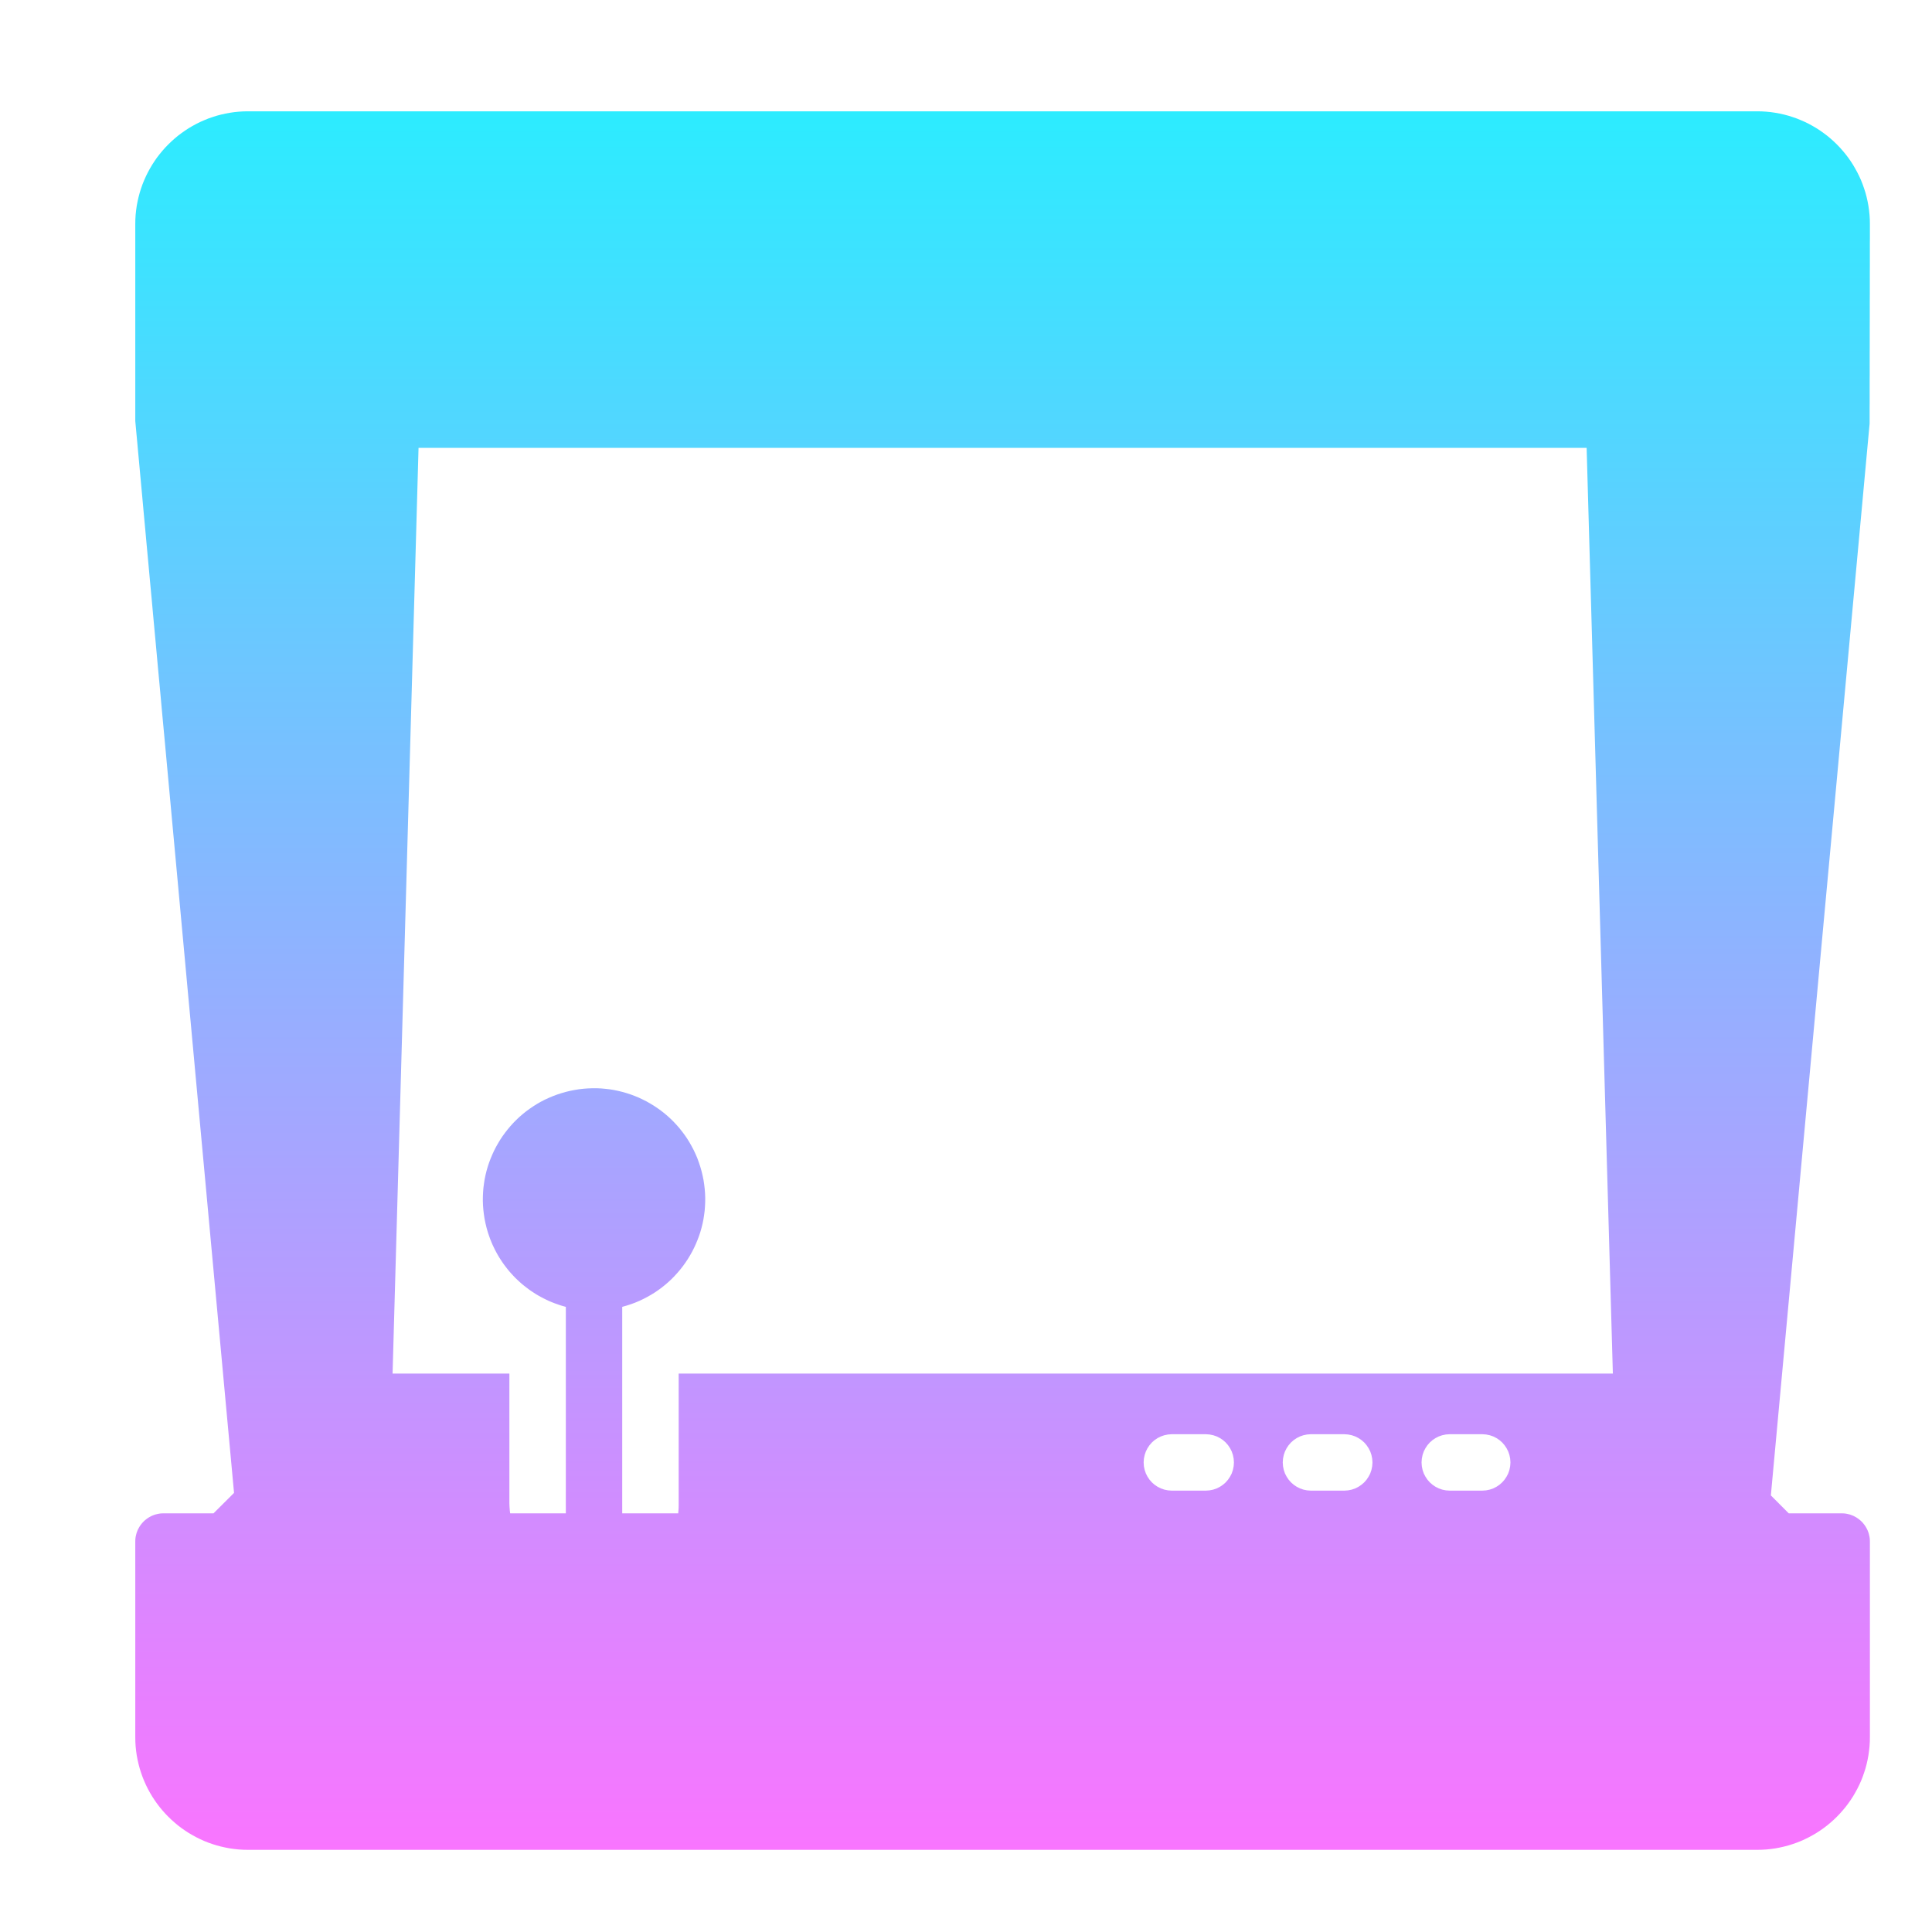 <svg xmlns="http://www.w3.org/2000/svg" xmlns:xlink="http://www.w3.org/1999/xlink" width="500" zoomAndPan="magnify" viewBox="0 0 375 375" height="500" preserveAspectRatio="xMidYMid meet" version="1.0"><defs><clipPath id="3e00071d8f"><path d="M 26 21.191 L 363 21.191 L 363 359.441 L 26 359.441 Z M 26 21.191 " clip-rule="nonzero"/></clipPath><clipPath id="e5385e1120"><path d="M 342.832 21.676 L 343.723 21.766 L 344.59 21.891 L 345.457 22.051 L 346.305 22.242 L 347.141 22.465 L 347.961 22.727 L 348.773 23.008 L 349.566 23.332 L 350.348 23.676 L 351.105 24.051 L 351.848 24.457 L 352.578 24.887 L 353.285 25.348 L 353.973 25.836 L 354.648 26.344 L 355.293 26.879 L 355.922 27.441 L 356.527 28.023 L 357.109 28.629 L 357.668 29.258 L 358.207 29.906 L 358.719 30.574 L 359.203 31.266 L 359.664 31.977 L 360.09 32.707 L 360.496 33.449 L 360.875 34.207 L 361.227 34.988 L 361.539 35.777 L 361.824 36.59 L 362.086 37.41 L 362.309 38.246 L 362.5 39.098 L 362.66 39.965 L 362.781 40.828 L 362.875 41.719 L 362.93 42.609 L 362.945 43.512 L 362.945 46.25 L 362.938 47.055 L 362.938 51.676 L 362.93 52.703 L 362.93 57.02 L 362.922 58.145 L 362.922 61.57 L 362.914 63.879 L 362.914 67.305 L 362.906 68.43 L 362.906 72.754 L 362.898 73.773 L 362.898 78.402 L 362.891 79.207 L 362.891 82.219 L 362.66 84.719 L 361.969 92.207 L 361.512 97.199 L 358.059 134.648 L 356.145 155.449 L 355.07 167.102 L 353.918 179.578 L 351.391 207.043 L 350.008 222.02 L 348.555 237.832 L 343.723 290.258 L 347.195 293.738 L 357.469 293.738 L 357.691 293.746 L 357.922 293.754 L 358.137 293.777 L 358.359 293.809 L 358.574 293.855 L 358.781 293.902 L 358.996 293.953 L 359.203 294.016 L 359.402 294.094 L 359.602 294.168 L 359.793 294.254 L 359.984 294.352 L 360.168 294.453 L 360.352 294.559 L 360.527 294.676 L 360.703 294.797 L 360.867 294.926 L 361.035 295.059 L 361.188 295.195 L 361.34 295.34 L 361.488 295.496 L 361.625 295.648 L 361.754 295.816 L 361.887 295.977 L 362.008 296.152 L 362.125 296.332 L 362.23 296.516 L 362.332 296.699 L 362.43 296.891 L 362.516 297.082 L 362.59 297.281 L 362.668 297.48 L 362.73 297.688 L 362.781 297.902 L 362.828 298.109 L 362.875 298.324 L 362.906 298.547 L 362.93 298.762 L 362.938 298.988 L 362.945 299.211 L 362.945 337.152 L 362.93 338.059 L 362.875 338.945 L 362.781 339.836 L 362.66 340.703 L 362.5 341.566 L 362.309 342.418 L 362.086 343.254 L 361.824 344.074 L 361.539 344.887 L 361.227 345.676 L 360.875 346.457 L 360.496 347.219 L 360.09 347.961 L 359.664 348.688 L 359.203 349.395 L 358.719 350.082 L 358.207 350.758 L 357.668 351.402 L 357.109 352.031 L 356.527 352.637 L 355.922 353.219 L 355.293 353.777 L 354.648 354.316 L 353.973 354.828 L 353.285 355.312 L 352.578 355.77 L 351.848 356.199 L 351.105 356.605 L 350.348 356.98 L 349.566 357.336 L 348.773 357.648 L 347.961 357.934 L 347.141 358.191 L 346.305 358.414 L 345.457 358.605 L 344.59 358.77 L 343.723 358.891 L 342.832 358.984 L 341.945 359.035 L 341.039 359.051 L 48.16 359.051 L 47.258 359.035 L 46.367 358.984 L 45.477 358.891 L 44.613 358.77 L 43.746 358.605 L 42.895 358.414 L 42.059 358.191 L 41.238 357.934 L 40.426 357.648 L 39.637 357.336 L 38.852 356.98 L 38.094 356.605 L 37.352 356.199 L 36.621 355.77 L 35.918 355.312 L 35.227 354.828 L 34.551 354.316 L 33.91 353.777 L 33.281 353.219 L 32.676 352.637 L 32.09 352.031 L 31.531 351.402 L 30.996 350.758 L 30.48 350.082 L 30 349.395 L 29.539 348.688 L 29.109 347.961 L 28.703 347.219 L 28.328 346.457 L 27.98 345.676 L 27.66 344.887 L 27.375 344.074 L 27.117 343.254 L 26.895 342.418 L 26.703 341.566 L 26.539 340.703 L 26.418 339.836 L 26.324 338.945 L 26.273 338.059 L 26.258 337.152 L 26.258 299.211 L 26.266 298.988 L 26.273 298.762 L 26.297 298.547 L 26.324 298.324 L 26.371 298.109 L 26.418 297.902 L 26.473 297.688 L 26.531 297.48 L 26.688 297.082 L 26.77 296.891 L 26.871 296.699 L 26.969 296.516 L 27.078 296.332 L 27.191 296.152 L 27.316 295.977 L 27.445 295.816 L 27.574 295.648 L 27.715 295.496 L 27.859 295.34 L 28.012 295.195 L 28.164 295.059 L 28.336 294.926 L 28.496 294.797 L 28.672 294.676 L 28.848 294.559 L 29.031 294.453 L 29.215 294.352 L 29.406 294.254 L 29.598 294.168 L 29.797 294.094 L 30 294.016 L 30.207 293.953 L 30.418 293.902 L 30.625 293.855 L 30.84 293.809 L 31.062 293.777 L 31.277 293.754 L 31.508 293.746 L 31.73 293.738 L 41.445 293.738 L 45.426 289.77 L 44.574 280.512 L 43.738 271.457 L 42.926 262.621 L 42.129 253.98 L 41.352 245.559 L 40.594 237.34 L 39.859 229.332 L 39.137 221.527 L 38.438 213.934 L 37.758 206.551 L 37.098 199.371 L 36.453 192.402 L 35.832 185.641 L 35.227 179.09 L 34.645 172.742 L 34.078 166.602 L 33.531 160.676 L 33.004 154.953 L 32.496 149.441 L 32.008 144.137 L 31.531 139.039 L 31.086 134.148 L 30.648 129.465 L 30.242 124.996 L 29.844 120.727 L 29.477 116.672 L 29.117 112.824 L 28.785 109.184 L 28.465 105.75 L 28.172 102.523 L 27.891 99.512 L 27.637 96.699 L 27.398 94.102 L 27.176 91.711 L 26.977 89.523 L 26.793 87.547 L 26.633 85.777 L 26.488 84.223 L 26.363 82.863 L 26.258 81.723 L 26.258 43.512 L 26.273 42.609 L 26.324 41.719 L 26.418 40.828 L 26.539 39.965 L 26.703 39.098 L 26.895 38.246 L 27.117 37.41 L 27.375 36.59 L 27.66 35.777 L 27.98 34.988 L 28.328 34.207 L 28.703 33.449 L 29.109 32.707 L 29.539 31.977 L 30 31.266 L 30.48 30.574 L 30.996 29.906 L 31.531 29.258 L 32.09 28.629 L 32.676 28.023 L 33.281 27.441 L 33.91 26.879 L 34.551 26.344 L 35.227 25.836 L 35.918 25.348 L 36.621 24.887 L 37.352 24.457 L 38.094 24.051 L 38.852 23.676 L 39.637 23.332 L 40.426 23.008 L 41.238 22.727 L 42.059 22.465 L 42.895 22.242 L 43.746 22.051 L 44.613 21.891 L 45.477 21.766 L 46.367 21.676 L 47.258 21.621 L 48.16 21.605 L 341.039 21.605 L 341.945 21.621 Z M 131.656 293.578 L 131.66 293.488 L 131.668 293.395 L 131.676 293.309 L 131.684 293.219 L 131.691 293.125 L 131.699 293.035 L 131.707 292.941 L 131.707 292.852 L 131.715 292.758 L 131.715 292.668 L 131.723 292.582 L 131.723 292.398 L 131.73 292.305 L 131.73 266.613 L 313.055 266.613 L 307.965 86.926 L 81.238 86.926 L 76.199 266.613 L 98.871 266.613 L 98.871 291.816 L 98.879 291.906 L 98.879 292.09 L 98.887 292.176 L 98.887 292.27 L 98.895 292.359 L 98.895 292.453 L 98.902 292.543 L 98.91 292.637 L 98.918 292.727 L 98.926 292.82 L 98.934 292.902 L 98.938 292.996 L 98.945 293.09 L 98.953 293.18 L 98.961 293.273 L 98.977 293.363 L 98.984 293.449 L 98.992 293.539 L 99.008 293.633 L 99.023 293.723 L 99.023 293.738 L 109.828 293.738 L 109.828 253.66 L 109.266 253.508 L 108.707 253.34 L 108.164 253.145 L 107.617 252.953 L 107.082 252.742 L 106.551 252.52 L 106.031 252.273 L 105.52 252.02 L 105.02 251.758 L 104.52 251.484 L 104.031 251.191 L 103.555 250.887 L 103.078 250.57 L 102.621 250.25 L 102.168 249.902 L 101.723 249.559 L 101.285 249.199 L 100.863 248.824 L 100.449 248.441 L 100.043 248.051 L 99.652 247.645 L 99.27 247.23 L 98.895 246.809 L 98.531 246.371 L 98.188 245.926 L 97.844 245.473 L 97.52 245.016 L 97.207 244.539 L 96.898 244.062 L 96.609 243.574 L 96.332 243.074 L 96.07 242.578 L 95.82 242.062 L 95.574 241.543 L 95.352 241.012 L 95.137 240.477 L 94.945 239.934 L 94.754 239.387 L 94.586 238.828 L 94.43 238.27 L 94.223 237.402 L 94.047 236.535 L 93.918 235.68 L 93.816 234.812 L 93.75 233.953 L 93.719 233.094 L 93.727 232.246 L 93.766 231.395 L 93.832 230.559 L 93.941 229.723 L 94.07 228.895 L 94.238 228.074 L 94.438 227.262 L 94.668 226.457 L 94.93 225.668 L 95.223 224.895 L 95.543 224.129 L 95.887 223.375 L 96.262 222.641 L 96.672 221.918 L 97.098 221.207 L 97.559 220.516 L 98.043 219.852 L 98.555 219.191 L 99.094 218.555 L 99.652 217.941 L 100.234 217.352 L 100.84 216.777 L 101.477 216.234 L 102.129 215.703 L 102.812 215.207 L 103.508 214.73 L 104.23 214.277 L 104.965 213.855 L 105.73 213.457 L 106.516 213.098 L 107.312 212.762 L 108.133 212.453 L 108.969 212.18 L 109.828 211.934 L 110.691 211.727 L 111.559 211.559 L 112.418 211.418 L 113.285 211.32 L 114.145 211.258 L 115 211.227 L 115.852 211.227 L 116.703 211.266 L 117.547 211.344 L 118.383 211.441 L 119.211 211.578 L 120.031 211.75 L 120.836 211.949 L 121.641 212.18 L 122.43 212.438 L 123.207 212.73 L 123.973 213.043 L 124.723 213.398 L 125.469 213.773 L 126.188 214.18 L 126.895 214.609 L 127.582 215.066 L 128.258 215.551 L 128.91 216.055 L 129.547 216.594 L 130.16 217.152 L 130.758 217.742 L 131.324 218.348 L 131.875 218.977 L 132.398 219.637 L 132.902 220.309 L 133.379 221.008 L 133.824 221.727 L 134.246 222.473 L 134.645 223.23 L 135.012 224.012 L 135.352 224.809 L 135.648 225.629 L 135.926 226.465 L 136.172 227.324 L 136.379 228.191 L 136.555 229.055 L 136.684 229.914 L 136.785 230.781 L 136.852 231.641 L 136.883 232.496 L 136.875 233.348 L 136.836 234.199 L 136.77 235.043 L 136.66 235.879 L 136.531 236.707 L 136.363 237.527 L 136.164 238.332 L 135.934 239.137 L 135.672 239.926 L 135.379 240.699 L 135.059 241.465 L 134.715 242.215 L 134.336 242.961 L 133.93 243.68 L 133.504 244.387 L 133.043 245.074 L 132.559 245.75 L 132.047 246.402 L 131.508 247.039 L 130.949 247.652 L 130.367 248.25 L 129.762 248.816 L 129.125 249.367 L 128.473 249.891 L 127.789 250.395 L 127.094 250.871 L 126.371 251.316 L 125.637 251.734 L 124.867 252.133 L 124.086 252.504 L 123.289 252.84 L 122.469 253.141 L 121.633 253.414 L 120.773 253.66 L 120.773 293.738 L 131.641 293.738 L 131.648 293.672 Z M 226.719 278.434 L 226.004 278.578 L 225.328 278.809 L 224.691 279.129 L 224.109 279.52 L 223.582 279.98 L 223.121 280.512 L 222.73 281.094 L 222.41 281.73 L 222.18 282.402 L 222.031 283.117 L 221.98 283.859 L 222.031 284.602 L 222.18 285.316 L 222.41 285.992 L 222.73 286.617 L 223.121 287.203 L 223.582 287.73 L 224.109 288.191 L 224.691 288.582 L 225.328 288.902 L 226.004 289.133 L 226.719 289.277 L 227.461 289.332 L 234.031 289.332 L 234.773 289.277 L 235.488 289.133 L 236.164 288.902 L 236.793 288.582 L 237.375 288.191 L 237.902 287.73 L 238.363 287.203 L 238.754 286.617 L 239.078 285.992 L 239.305 285.316 L 239.453 284.602 L 239.504 283.859 L 239.453 283.117 L 239.305 282.402 L 239.078 281.73 L 238.754 281.094 L 238.363 280.512 L 237.902 279.98 L 237.375 279.52 L 236.793 279.129 L 236.164 278.809 L 235.488 278.578 L 234.773 278.434 L 234.031 278.379 L 227.461 278.379 Z M 253.711 278.434 L 253 278.578 L 252.324 278.809 L 251.695 279.129 L 251.113 279.52 L 250.586 279.98 L 250.125 280.512 L 249.734 281.094 L 249.41 281.73 L 249.18 282.402 L 249.035 283.117 L 248.98 283.859 L 249.035 284.602 L 249.18 285.316 L 249.41 285.992 L 249.734 286.617 L 250.125 287.203 L 250.586 287.73 L 251.113 288.191 L 251.695 288.582 L 252.324 288.902 L 253 289.133 L 253.711 289.277 L 254.457 289.332 L 260.918 289.332 L 261.664 289.277 L 262.375 289.133 L 263.051 288.902 L 263.68 288.582 L 264.262 288.191 L 264.793 287.73 L 265.25 287.203 L 265.641 286.617 L 265.965 285.992 L 266.195 285.316 L 266.34 284.602 L 266.395 283.859 L 266.34 283.117 L 266.195 282.402 L 265.965 281.73 L 265.641 281.094 L 265.25 280.512 L 264.793 279.98 L 264.262 279.52 L 263.68 279.129 L 263.051 278.809 L 262.375 278.578 L 261.664 278.434 L 260.918 278.379 L 254.457 278.379 Z M 280.652 278.434 L 279.941 278.578 L 279.266 278.809 L 278.637 279.129 L 278.055 279.52 L 277.527 279.98 L 277.066 280.512 L 276.676 281.094 L 276.352 281.73 L 276.121 282.402 L 275.977 283.117 L 275.922 283.859 L 275.977 284.602 L 276.121 285.316 L 276.352 285.992 L 276.676 286.617 L 277.066 287.203 L 277.527 287.73 L 278.055 288.191 L 278.637 288.582 L 279.266 288.902 L 279.941 289.133 L 280.652 289.277 L 281.398 289.332 L 287.699 289.332 L 288.445 289.277 L 289.156 289.133 L 289.832 288.902 L 290.461 288.582 L 291.043 288.191 L 291.57 287.73 L 292.031 287.203 L 292.422 286.617 L 292.746 285.992 L 292.977 285.316 L 293.121 284.602 L 293.176 283.859 L 293.121 283.117 L 292.977 282.402 L 292.746 281.73 L 292.422 281.094 L 292.031 280.512 L 291.57 279.98 L 291.043 279.52 L 290.461 279.129 L 289.832 278.809 L 289.156 278.578 L 288.445 278.434 L 287.699 278.379 L 281.398 278.379 Z M 280.652 278.434 " clip-rule="nonzero"/></clipPath><linearGradient x1="251.74" gradientTransform="matrix(0.767, 0, 0, 0.766, 1.592, -5.098)" y1="34.84" x2="251.74" gradientUnits="userSpaceOnUse" y2="475.09" id="b2605e7a8d"><stop stop-opacity="1" stop-color="rgb(17.299%, 92.499%, 100%)" offset="0"/><stop stop-opacity="1" stop-color="rgb(17.612%, 92.317%, 100%)" offset="0.004"/><stop stop-opacity="1" stop-color="rgb(17.926%, 92.136%, 100%)" offset="0.008"/><stop stop-opacity="1" stop-color="rgb(18.239%, 91.953%, 100%)" offset="0.012"/><stop stop-opacity="1" stop-color="rgb(18.553%, 91.771%, 100%)" offset="0.016"/><stop stop-opacity="1" stop-color="rgb(18.867%, 91.589%, 100%)" offset="0.02"/><stop stop-opacity="1" stop-color="rgb(19.182%, 91.408%, 100%)" offset="0.023"/><stop stop-opacity="1" stop-color="rgb(19.495%, 91.225%, 100%)" offset="0.027"/><stop stop-opacity="1" stop-color="rgb(19.809%, 91.043%, 100%)" offset="0.031"/><stop stop-opacity="1" stop-color="rgb(20.122%, 90.86%, 100%)" offset="0.035"/><stop stop-opacity="1" stop-color="rgb(20.436%, 90.678%, 100%)" offset="0.039"/><stop stop-opacity="1" stop-color="rgb(20.749%, 90.497%, 100%)" offset="0.043"/><stop stop-opacity="1" stop-color="rgb(21.063%, 90.315%, 100%)" offset="0.047"/><stop stop-opacity="1" stop-color="rgb(21.376%, 90.132%, 100%)" offset="0.051"/><stop stop-opacity="1" stop-color="rgb(21.69%, 89.951%, 100%)" offset="0.055"/><stop stop-opacity="1" stop-color="rgb(22.003%, 89.769%, 100%)" offset="0.059"/><stop stop-opacity="1" stop-color="rgb(22.318%, 89.587%, 100%)" offset="0.062"/><stop stop-opacity="1" stop-color="rgb(22.63%, 89.404%, 100%)" offset="0.066"/><stop stop-opacity="1" stop-color="rgb(22.945%, 89.223%, 100%)" offset="0.07"/><stop stop-opacity="1" stop-color="rgb(23.259%, 89.04%, 100%)" offset="0.074"/><stop stop-opacity="1" stop-color="rgb(23.573%, 88.858%, 100%)" offset="0.078"/><stop stop-opacity="1" stop-color="rgb(23.886%, 88.676%, 100%)" offset="0.082"/><stop stop-opacity="1" stop-color="rgb(24.2%, 88.495%, 100%)" offset="0.086"/><stop stop-opacity="1" stop-color="rgb(24.513%, 88.312%, 100%)" offset="0.09"/><stop stop-opacity="1" stop-color="rgb(24.828%, 88.13%, 100%)" offset="0.094"/><stop stop-opacity="1" stop-color="rgb(25.14%, 87.949%, 100%)" offset="0.098"/><stop stop-opacity="1" stop-color="rgb(25.455%, 87.767%, 100%)" offset="0.102"/><stop stop-opacity="1" stop-color="rgb(25.768%, 87.584%, 100%)" offset="0.105"/><stop stop-opacity="1" stop-color="rgb(26.082%, 87.402%, 100%)" offset="0.109"/><stop stop-opacity="1" stop-color="rgb(26.395%, 87.219%, 100%)" offset="0.113"/><stop stop-opacity="1" stop-color="rgb(26.709%, 87.038%, 100%)" offset="0.117"/><stop stop-opacity="1" stop-color="rgb(27.022%, 86.856%, 100%)" offset="0.121"/><stop stop-opacity="1" stop-color="rgb(27.336%, 86.674%, 100%)" offset="0.125"/><stop stop-opacity="1" stop-color="rgb(27.65%, 86.491%, 100%)" offset="0.129"/><stop stop-opacity="1" stop-color="rgb(27.965%, 86.31%, 100%)" offset="0.133"/><stop stop-opacity="1" stop-color="rgb(28.278%, 86.128%, 100%)" offset="0.137"/><stop stop-opacity="1" stop-color="rgb(28.592%, 85.947%, 100%)" offset="0.141"/><stop stop-opacity="1" stop-color="rgb(28.905%, 85.764%, 100%)" offset="0.145"/><stop stop-opacity="1" stop-color="rgb(29.219%, 85.582%, 100%)" offset="0.148"/><stop stop-opacity="1" stop-color="rgb(29.532%, 85.399%, 100%)" offset="0.152"/><stop stop-opacity="1" stop-color="rgb(29.846%, 85.217%, 100%)" offset="0.156"/><stop stop-opacity="1" stop-color="rgb(30.159%, 85.036%, 100%)" offset="0.16"/><stop stop-opacity="1" stop-color="rgb(30.473%, 84.854%, 100%)" offset="0.164"/><stop stop-opacity="1" stop-color="rgb(30.786%, 84.671%, 100%)" offset="0.168"/><stop stop-opacity="1" stop-color="rgb(31.1%, 84.489%, 100%)" offset="0.172"/><stop stop-opacity="1" stop-color="rgb(31.413%, 84.308%, 100%)" offset="0.176"/><stop stop-opacity="1" stop-color="rgb(31.728%, 84.126%, 100%)" offset="0.18"/><stop stop-opacity="1" stop-color="rgb(32.04%, 83.943%, 100%)" offset="0.184"/><stop stop-opacity="1" stop-color="rgb(32.355%, 83.762%, 100%)" offset="0.188"/><stop stop-opacity="1" stop-color="rgb(32.669%, 83.58%, 100%)" offset="0.191"/><stop stop-opacity="1" stop-color="rgb(32.983%, 83.398%, 100%)" offset="0.195"/><stop stop-opacity="1" stop-color="rgb(33.296%, 83.215%, 100%)" offset="0.199"/><stop stop-opacity="1" stop-color="rgb(33.611%, 83.034%, 100%)" offset="0.203"/><stop stop-opacity="1" stop-color="rgb(33.923%, 82.851%, 100%)" offset="0.207"/><stop stop-opacity="1" stop-color="rgb(34.238%, 82.669%, 100%)" offset="0.211"/><stop stop-opacity="1" stop-color="rgb(34.55%, 82.487%, 100%)" offset="0.215"/><stop stop-opacity="1" stop-color="rgb(34.865%, 82.306%, 100%)" offset="0.219"/><stop stop-opacity="1" stop-color="rgb(35.178%, 82.123%, 100%)" offset="0.223"/><stop stop-opacity="1" stop-color="rgb(35.492%, 81.941%, 100%)" offset="0.227"/><stop stop-opacity="1" stop-color="rgb(35.805%, 81.76%, 100%)" offset="0.23"/><stop stop-opacity="1" stop-color="rgb(36.119%, 81.578%, 100%)" offset="0.234"/><stop stop-opacity="1" stop-color="rgb(36.432%, 81.395%, 100%)" offset="0.238"/><stop stop-opacity="1" stop-color="rgb(36.746%, 81.213%, 100%)" offset="0.242"/><stop stop-opacity="1" stop-color="rgb(37.061%, 81.03%, 100%)" offset="0.246"/><stop stop-opacity="1" stop-color="rgb(37.375%, 80.849%, 100%)" offset="0.25"/><stop stop-opacity="1" stop-color="rgb(37.688%, 80.667%, 100%)" offset="0.254"/><stop stop-opacity="1" stop-color="rgb(38.002%, 80.486%, 100%)" offset="0.258"/><stop stop-opacity="1" stop-color="rgb(38.315%, 80.302%, 100%)" offset="0.262"/><stop stop-opacity="1" stop-color="rgb(38.629%, 80.121%, 100%)" offset="0.266"/><stop stop-opacity="1" stop-color="rgb(38.942%, 79.939%, 100%)" offset="0.27"/><stop stop-opacity="1" stop-color="rgb(39.256%, 79.758%, 100%)" offset="0.273"/><stop stop-opacity="1" stop-color="rgb(39.569%, 79.575%, 100%)" offset="0.277"/><stop stop-opacity="1" stop-color="rgb(39.883%, 79.393%, 100%)" offset="0.281"/><stop stop-opacity="1" stop-color="rgb(40.196%, 79.21%, 100%)" offset="0.285"/><stop stop-opacity="1" stop-color="rgb(40.511%, 79.028%, 100%)" offset="0.289"/><stop stop-opacity="1" stop-color="rgb(40.823%, 78.847%, 100%)" offset="0.293"/><stop stop-opacity="1" stop-color="rgb(41.138%, 78.665%, 100%)" offset="0.297"/><stop stop-opacity="1" stop-color="rgb(41.452%, 78.482%, 100%)" offset="0.301"/><stop stop-opacity="1" stop-color="rgb(41.766%, 78.3%, 100%)" offset="0.305"/><stop stop-opacity="1" stop-color="rgb(42.079%, 78.119%, 100%)" offset="0.309"/><stop stop-opacity="1" stop-color="rgb(42.393%, 77.937%, 100%)" offset="0.312"/><stop stop-opacity="1" stop-color="rgb(42.706%, 77.754%, 100%)" offset="0.316"/><stop stop-opacity="1" stop-color="rgb(43.021%, 77.573%, 100%)" offset="0.32"/><stop stop-opacity="1" stop-color="rgb(43.333%, 77.39%, 100%)" offset="0.324"/><stop stop-opacity="1" stop-color="rgb(43.648%, 77.208%, 100%)" offset="0.328"/><stop stop-opacity="1" stop-color="rgb(43.961%, 77.026%, 100%)" offset="0.332"/><stop stop-opacity="1" stop-color="rgb(44.275%, 76.845%, 100%)" offset="0.336"/><stop stop-opacity="1" stop-color="rgb(44.588%, 76.662%, 100%)" offset="0.34"/><stop stop-opacity="1" stop-color="rgb(44.902%, 76.48%, 100%)" offset="0.344"/><stop stop-opacity="1" stop-color="rgb(45.215%, 76.299%, 100%)" offset="0.348"/><stop stop-opacity="1" stop-color="rgb(45.529%, 76.117%, 100%)" offset="0.352"/><stop stop-opacity="1" stop-color="rgb(45.842%, 75.934%, 100%)" offset="0.355"/><stop stop-opacity="1" stop-color="rgb(46.156%, 75.752%, 100%)" offset="0.359"/><stop stop-opacity="1" stop-color="rgb(46.471%, 75.569%, 100%)" offset="0.363"/><stop stop-opacity="1" stop-color="rgb(46.785%, 75.388%, 100%)" offset="0.367"/><stop stop-opacity="1" stop-color="rgb(47.098%, 75.206%, 100%)" offset="0.371"/><stop stop-opacity="1" stop-color="rgb(47.412%, 75.024%, 100%)" offset="0.375"/><stop stop-opacity="1" stop-color="rgb(47.725%, 74.841%, 100%)" offset="0.379"/><stop stop-opacity="1" stop-color="rgb(48.039%, 74.66%, 100%)" offset="0.383"/><stop stop-opacity="1" stop-color="rgb(48.352%, 74.478%, 100%)" offset="0.387"/><stop stop-opacity="1" stop-color="rgb(48.666%, 74.297%, 100%)" offset="0.391"/><stop stop-opacity="1" stop-color="rgb(48.979%, 74.113%, 100%)" offset="0.395"/><stop stop-opacity="1" stop-color="rgb(49.294%, 73.932%, 100%)" offset="0.398"/><stop stop-opacity="1" stop-color="rgb(49.606%, 73.75%, 100%)" offset="0.402"/><stop stop-opacity="1" stop-color="rgb(49.921%, 73.569%, 100%)" offset="0.406"/><stop stop-opacity="1" stop-color="rgb(50.233%, 73.386%, 100%)" offset="0.41"/><stop stop-opacity="1" stop-color="rgb(50.548%, 73.204%, 100%)" offset="0.414"/><stop stop-opacity="1" stop-color="rgb(50.862%, 73.021%, 100%)" offset="0.418"/><stop stop-opacity="1" stop-color="rgb(51.176%, 72.839%, 100%)" offset="0.422"/><stop stop-opacity="1" stop-color="rgb(51.489%, 72.658%, 100%)" offset="0.426"/><stop stop-opacity="1" stop-color="rgb(51.804%, 72.476%, 100%)" offset="0.43"/><stop stop-opacity="1" stop-color="rgb(52.116%, 72.293%, 100%)" offset="0.434"/><stop stop-opacity="1" stop-color="rgb(52.431%, 72.112%, 100%)" offset="0.438"/><stop stop-opacity="1" stop-color="rgb(52.744%, 71.93%, 100%)" offset="0.441"/><stop stop-opacity="1" stop-color="rgb(53.058%, 71.748%, 100%)" offset="0.445"/><stop stop-opacity="1" stop-color="rgb(53.371%, 71.565%, 100%)" offset="0.449"/><stop stop-opacity="1" stop-color="rgb(53.685%, 71.384%, 100%)" offset="0.453"/><stop stop-opacity="1" stop-color="rgb(53.998%, 71.201%, 100%)" offset="0.457"/><stop stop-opacity="1" stop-color="rgb(54.312%, 71.019%, 100%)" offset="0.461"/><stop stop-opacity="1" stop-color="rgb(54.625%, 70.837%, 100%)" offset="0.465"/><stop stop-opacity="1" stop-color="rgb(54.939%, 70.656%, 100%)" offset="0.469"/><stop stop-opacity="1" stop-color="rgb(55.254%, 70.473%, 100%)" offset="0.473"/><stop stop-opacity="1" stop-color="rgb(55.568%, 70.291%, 100%)" offset="0.477"/><stop stop-opacity="1" stop-color="rgb(55.881%, 70.11%, 100%)" offset="0.48"/><stop stop-opacity="1" stop-color="rgb(56.195%, 69.928%, 100%)" offset="0.484"/><stop stop-opacity="1" stop-color="rgb(56.508%, 69.745%, 100%)" offset="0.488"/><stop stop-opacity="1" stop-color="rgb(56.822%, 69.563%, 100%)" offset="0.492"/><stop stop-opacity="1" stop-color="rgb(57.135%, 69.38%, 100%)" offset="0.496"/><stop stop-opacity="1" stop-color="rgb(57.449%, 69.199%, 100%)" offset="0.5"/><stop stop-opacity="1" stop-color="rgb(57.762%, 69.017%, 100%)" offset="0.504"/><stop stop-opacity="1" stop-color="rgb(58.076%, 68.835%, 100%)" offset="0.508"/><stop stop-opacity="1" stop-color="rgb(58.389%, 68.652%, 100%)" offset="0.512"/><stop stop-opacity="1" stop-color="rgb(58.704%, 68.471%, 100%)" offset="0.516"/><stop stop-opacity="1" stop-color="rgb(59.016%, 68.289%, 100%)" offset="0.52"/><stop stop-opacity="1" stop-color="rgb(59.331%, 68.108%, 100%)" offset="0.523"/><stop stop-opacity="1" stop-color="rgb(59.644%, 67.924%, 100%)" offset="0.527"/><stop stop-opacity="1" stop-color="rgb(59.958%, 67.743%, 100%)" offset="0.531"/><stop stop-opacity="1" stop-color="rgb(60.272%, 67.56%, 100%)" offset="0.535"/><stop stop-opacity="1" stop-color="rgb(60.587%, 67.378%, 100%)" offset="0.539"/><stop stop-opacity="1" stop-color="rgb(60.899%, 67.197%, 100%)" offset="0.543"/><stop stop-opacity="1" stop-color="rgb(61.214%, 67.015%, 100%)" offset="0.547"/><stop stop-opacity="1" stop-color="rgb(61.526%, 66.832%, 100%)" offset="0.551"/><stop stop-opacity="1" stop-color="rgb(61.841%, 66.65%, 100%)" offset="0.555"/><stop stop-opacity="1" stop-color="rgb(62.154%, 66.469%, 100%)" offset="0.559"/><stop stop-opacity="1" stop-color="rgb(62.468%, 66.287%, 100%)" offset="0.562"/><stop stop-opacity="1" stop-color="rgb(62.781%, 66.104%, 100%)" offset="0.566"/><stop stop-opacity="1" stop-color="rgb(63.095%, 65.923%, 100%)" offset="0.57"/><stop stop-opacity="1" stop-color="rgb(63.408%, 65.739%, 100%)" offset="0.574"/><stop stop-opacity="1" stop-color="rgb(63.722%, 65.558%, 100%)" offset="0.578"/><stop stop-opacity="1" stop-color="rgb(64.035%, 65.376%, 100%)" offset="0.582"/><stop stop-opacity="1" stop-color="rgb(64.349%, 65.195%, 100%)" offset="0.586"/><stop stop-opacity="1" stop-color="rgb(64.664%, 65.012%, 100%)" offset="0.59"/><stop stop-opacity="1" stop-color="rgb(64.978%, 64.83%, 100%)" offset="0.594"/><stop stop-opacity="1" stop-color="rgb(65.291%, 64.648%, 100%)" offset="0.598"/><stop stop-opacity="1" stop-color="rgb(65.605%, 64.467%, 100%)" offset="0.602"/><stop stop-opacity="1" stop-color="rgb(65.918%, 64.284%, 100%)" offset="0.605"/><stop stop-opacity="1" stop-color="rgb(66.232%, 64.102%, 100%)" offset="0.609"/><stop stop-opacity="1" stop-color="rgb(66.545%, 63.921%, 100%)" offset="0.613"/><stop stop-opacity="1" stop-color="rgb(66.859%, 63.739%, 100%)" offset="0.617"/><stop stop-opacity="1" stop-color="rgb(67.172%, 63.556%, 100%)" offset="0.621"/><stop stop-opacity="1" stop-color="rgb(67.487%, 63.374%, 100%)" offset="0.625"/><stop stop-opacity="1" stop-color="rgb(67.799%, 63.191%, 100%)" offset="0.629"/><stop stop-opacity="1" stop-color="rgb(68.114%, 63.01%, 100%)" offset="0.633"/><stop stop-opacity="1" stop-color="rgb(68.427%, 62.828%, 100%)" offset="0.637"/><stop stop-opacity="1" stop-color="rgb(68.741%, 62.646%, 100%)" offset="0.641"/><stop stop-opacity="1" stop-color="rgb(69.055%, 62.463%, 100%)" offset="0.645"/><stop stop-opacity="1" stop-color="rgb(69.37%, 62.282%, 100%)" offset="0.648"/><stop stop-opacity="1" stop-color="rgb(69.682%, 62.1%, 100%)" offset="0.652"/><stop stop-opacity="1" stop-color="rgb(69.997%, 61.919%, 100%)" offset="0.656"/><stop stop-opacity="1" stop-color="rgb(70.309%, 61.736%, 100%)" offset="0.66"/><stop stop-opacity="1" stop-color="rgb(70.624%, 61.554%, 100%)" offset="0.664"/><stop stop-opacity="1" stop-color="rgb(70.937%, 61.371%, 100%)" offset="0.668"/><stop stop-opacity="1" stop-color="rgb(71.251%, 61.189%, 100%)" offset="0.672"/><stop stop-opacity="1" stop-color="rgb(71.564%, 61.008%, 100%)" offset="0.676"/><stop stop-opacity="1" stop-color="rgb(71.878%, 60.826%, 100%)" offset="0.68"/><stop stop-opacity="1" stop-color="rgb(72.191%, 60.643%, 100%)" offset="0.684"/><stop stop-opacity="1" stop-color="rgb(72.505%, 60.461%, 100%)" offset="0.688"/><stop stop-opacity="1" stop-color="rgb(72.818%, 60.28%, 100%)" offset="0.691"/><stop stop-opacity="1" stop-color="rgb(73.132%, 60.098%, 100%)" offset="0.695"/><stop stop-opacity="1" stop-color="rgb(73.445%, 59.915%, 100%)" offset="0.699"/><stop stop-opacity="1" stop-color="rgb(73.759%, 59.734%, 100%)" offset="0.703"/><stop stop-opacity="1" stop-color="rgb(74.074%, 59.55%, 100%)" offset="0.707"/><stop stop-opacity="1" stop-color="rgb(74.388%, 59.369%, 100%)" offset="0.711"/><stop stop-opacity="1" stop-color="rgb(74.701%, 59.187%, 100%)" offset="0.715"/><stop stop-opacity="1" stop-color="rgb(75.015%, 59.006%, 100%)" offset="0.719"/><stop stop-opacity="1" stop-color="rgb(75.328%, 58.823%, 100%)" offset="0.723"/><stop stop-opacity="1" stop-color="rgb(75.642%, 58.641%, 100%)" offset="0.727"/><stop stop-opacity="1" stop-color="rgb(75.955%, 58.459%, 100%)" offset="0.73"/><stop stop-opacity="1" stop-color="rgb(76.27%, 58.278%, 100%)" offset="0.734"/><stop stop-opacity="1" stop-color="rgb(76.582%, 58.095%, 100%)" offset="0.738"/><stop stop-opacity="1" stop-color="rgb(76.897%, 57.913%, 100%)" offset="0.742"/><stop stop-opacity="1" stop-color="rgb(77.209%, 57.73%, 100%)" offset="0.746"/><stop stop-opacity="1" stop-color="rgb(77.524%, 57.549%, 100%)" offset="0.75"/><stop stop-opacity="1" stop-color="rgb(77.837%, 57.367%, 100%)" offset="0.754"/><stop stop-opacity="1" stop-color="rgb(78.151%, 57.185%, 100%)" offset="0.758"/><stop stop-opacity="1" stop-color="rgb(78.465%, 57.002%, 100%)" offset="0.762"/><stop stop-opacity="1" stop-color="rgb(78.78%, 56.821%, 100%)" offset="0.766"/><stop stop-opacity="1" stop-color="rgb(79.092%, 56.639%, 100%)" offset="0.77"/><stop stop-opacity="1" stop-color="rgb(79.407%, 56.458%, 100%)" offset="0.773"/><stop stop-opacity="1" stop-color="rgb(79.72%, 56.274%, 100%)" offset="0.777"/><stop stop-opacity="1" stop-color="rgb(80.034%, 56.093%, 100%)" offset="0.781"/><stop stop-opacity="1" stop-color="rgb(80.347%, 55.911%, 100%)" offset="0.785"/><stop stop-opacity="1" stop-color="rgb(80.661%, 55.73%, 100%)" offset="0.789"/><stop stop-opacity="1" stop-color="rgb(80.974%, 55.547%, 100%)" offset="0.793"/><stop stop-opacity="1" stop-color="rgb(81.288%, 55.365%, 100%)" offset="0.797"/><stop stop-opacity="1" stop-color="rgb(81.601%, 55.182%, 100%)" offset="0.801"/><stop stop-opacity="1" stop-color="rgb(81.915%, 55%, 100%)" offset="0.805"/><stop stop-opacity="1" stop-color="rgb(82.228%, 54.819%, 100%)" offset="0.809"/><stop stop-opacity="1" stop-color="rgb(82.542%, 54.637%, 100%)" offset="0.812"/><stop stop-opacity="1" stop-color="rgb(82.857%, 54.454%, 100%)" offset="0.816"/><stop stop-opacity="1" stop-color="rgb(83.171%, 54.272%, 100%)" offset="0.82"/><stop stop-opacity="1" stop-color="rgb(83.484%, 54.091%, 100%)" offset="0.824"/><stop stop-opacity="1" stop-color="rgb(83.798%, 53.909%, 100%)" offset="0.828"/><stop stop-opacity="1" stop-color="rgb(84.111%, 53.726%, 100%)" offset="0.832"/><stop stop-opacity="1" stop-color="rgb(84.425%, 53.545%, 100%)" offset="0.836"/><stop stop-opacity="1" stop-color="rgb(84.738%, 53.362%, 100%)" offset="0.84"/><stop stop-opacity="1" stop-color="rgb(85.052%, 53.18%, 100%)" offset="0.844"/><stop stop-opacity="1" stop-color="rgb(85.365%, 52.998%, 100%)" offset="0.848"/><stop stop-opacity="1" stop-color="rgb(85.68%, 52.817%, 100%)" offset="0.852"/><stop stop-opacity="1" stop-color="rgb(85.992%, 52.634%, 100%)" offset="0.855"/><stop stop-opacity="1" stop-color="rgb(86.307%, 52.452%, 100%)" offset="0.859"/><stop stop-opacity="1" stop-color="rgb(86.62%, 52.271%, 100%)" offset="0.863"/><stop stop-opacity="1" stop-color="rgb(86.934%, 52.089%, 100%)" offset="0.867"/><stop stop-opacity="1" stop-color="rgb(87.247%, 51.906%, 100%)" offset="0.871"/><stop stop-opacity="1" stop-color="rgb(87.561%, 51.724%, 100%)" offset="0.875"/><stop stop-opacity="1" stop-color="rgb(87.875%, 51.541%, 100%)" offset="0.879"/><stop stop-opacity="1" stop-color="rgb(88.19%, 51.36%, 100%)" offset="0.883"/><stop stop-opacity="1" stop-color="rgb(88.503%, 51.178%, 100%)" offset="0.887"/><stop stop-opacity="1" stop-color="rgb(88.817%, 50.996%, 100%)" offset="0.891"/><stop stop-opacity="1" stop-color="rgb(89.13%, 50.813%, 100%)" offset="0.895"/><stop stop-opacity="1" stop-color="rgb(89.444%, 50.632%, 100%)" offset="0.898"/><stop stop-opacity="1" stop-color="rgb(89.757%, 50.45%, 100%)" offset="0.902"/><stop stop-opacity="1" stop-color="rgb(90.071%, 50.269%, 100%)" offset="0.906"/><stop stop-opacity="1" stop-color="rgb(90.384%, 50.085%, 100%)" offset="0.91"/><stop stop-opacity="1" stop-color="rgb(90.698%, 49.904%, 100%)" offset="0.914"/><stop stop-opacity="1" stop-color="rgb(91.011%, 49.721%, 100%)" offset="0.918"/><stop stop-opacity="1" stop-color="rgb(91.325%, 49.539%, 100%)" offset="0.922"/><stop stop-opacity="1" stop-color="rgb(91.638%, 49.358%, 100%)" offset="0.926"/><stop stop-opacity="1" stop-color="rgb(91.953%, 49.176%, 100%)" offset="0.93"/><stop stop-opacity="1" stop-color="rgb(92.267%, 48.993%, 100%)" offset="0.934"/><stop stop-opacity="1" stop-color="rgb(92.581%, 48.811%, 100%)" offset="0.938"/><stop stop-opacity="1" stop-color="rgb(92.894%, 48.63%, 100%)" offset="0.941"/><stop stop-opacity="1" stop-color="rgb(93.208%, 48.448%, 100%)" offset="0.945"/><stop stop-opacity="1" stop-color="rgb(93.521%, 48.265%, 100%)" offset="0.949"/><stop stop-opacity="1" stop-color="rgb(93.835%, 48.083%, 100%)" offset="0.953"/><stop stop-opacity="1" stop-color="rgb(94.148%, 47.9%, 100%)" offset="0.957"/><stop stop-opacity="1" stop-color="rgb(94.463%, 47.719%, 100%)" offset="0.961"/><stop stop-opacity="1" stop-color="rgb(94.775%, 47.537%, 100%)" offset="0.965"/><stop stop-opacity="1" stop-color="rgb(95.09%, 47.356%, 100%)" offset="0.969"/><stop stop-opacity="1" stop-color="rgb(95.403%, 47.173%, 100%)" offset="0.973"/><stop stop-opacity="1" stop-color="rgb(95.717%, 46.991%, 100%)" offset="0.977"/><stop stop-opacity="1" stop-color="rgb(96.03%, 46.809%, 100%)" offset="0.98"/><stop stop-opacity="1" stop-color="rgb(96.344%, 46.628%, 100%)" offset="0.984"/><stop stop-opacity="1" stop-color="rgb(96.657%, 46.445%, 100%)" offset="0.988"/><stop stop-opacity="1" stop-color="rgb(96.971%, 46.263%, 100%)" offset="0.992"/><stop stop-opacity="1" stop-color="rgb(97.285%, 46.082%, 100%)" offset="0.996"/><stop stop-opacity="1" stop-color="rgb(97.6%, 45.9%, 100%)" offset="1"/></linearGradient></defs><g clip-path="url(#3e00071d8f)"><g clip-path="url(#e5385e1120)"><path fill="url(#b2605e7a8d)" d="M 26.258 21.605 L 26.258 359.051 L 362.945 359.051 L 362.945 21.605 Z M 26.258 21.605 " fill-rule="nonzero"/></g></g></svg>